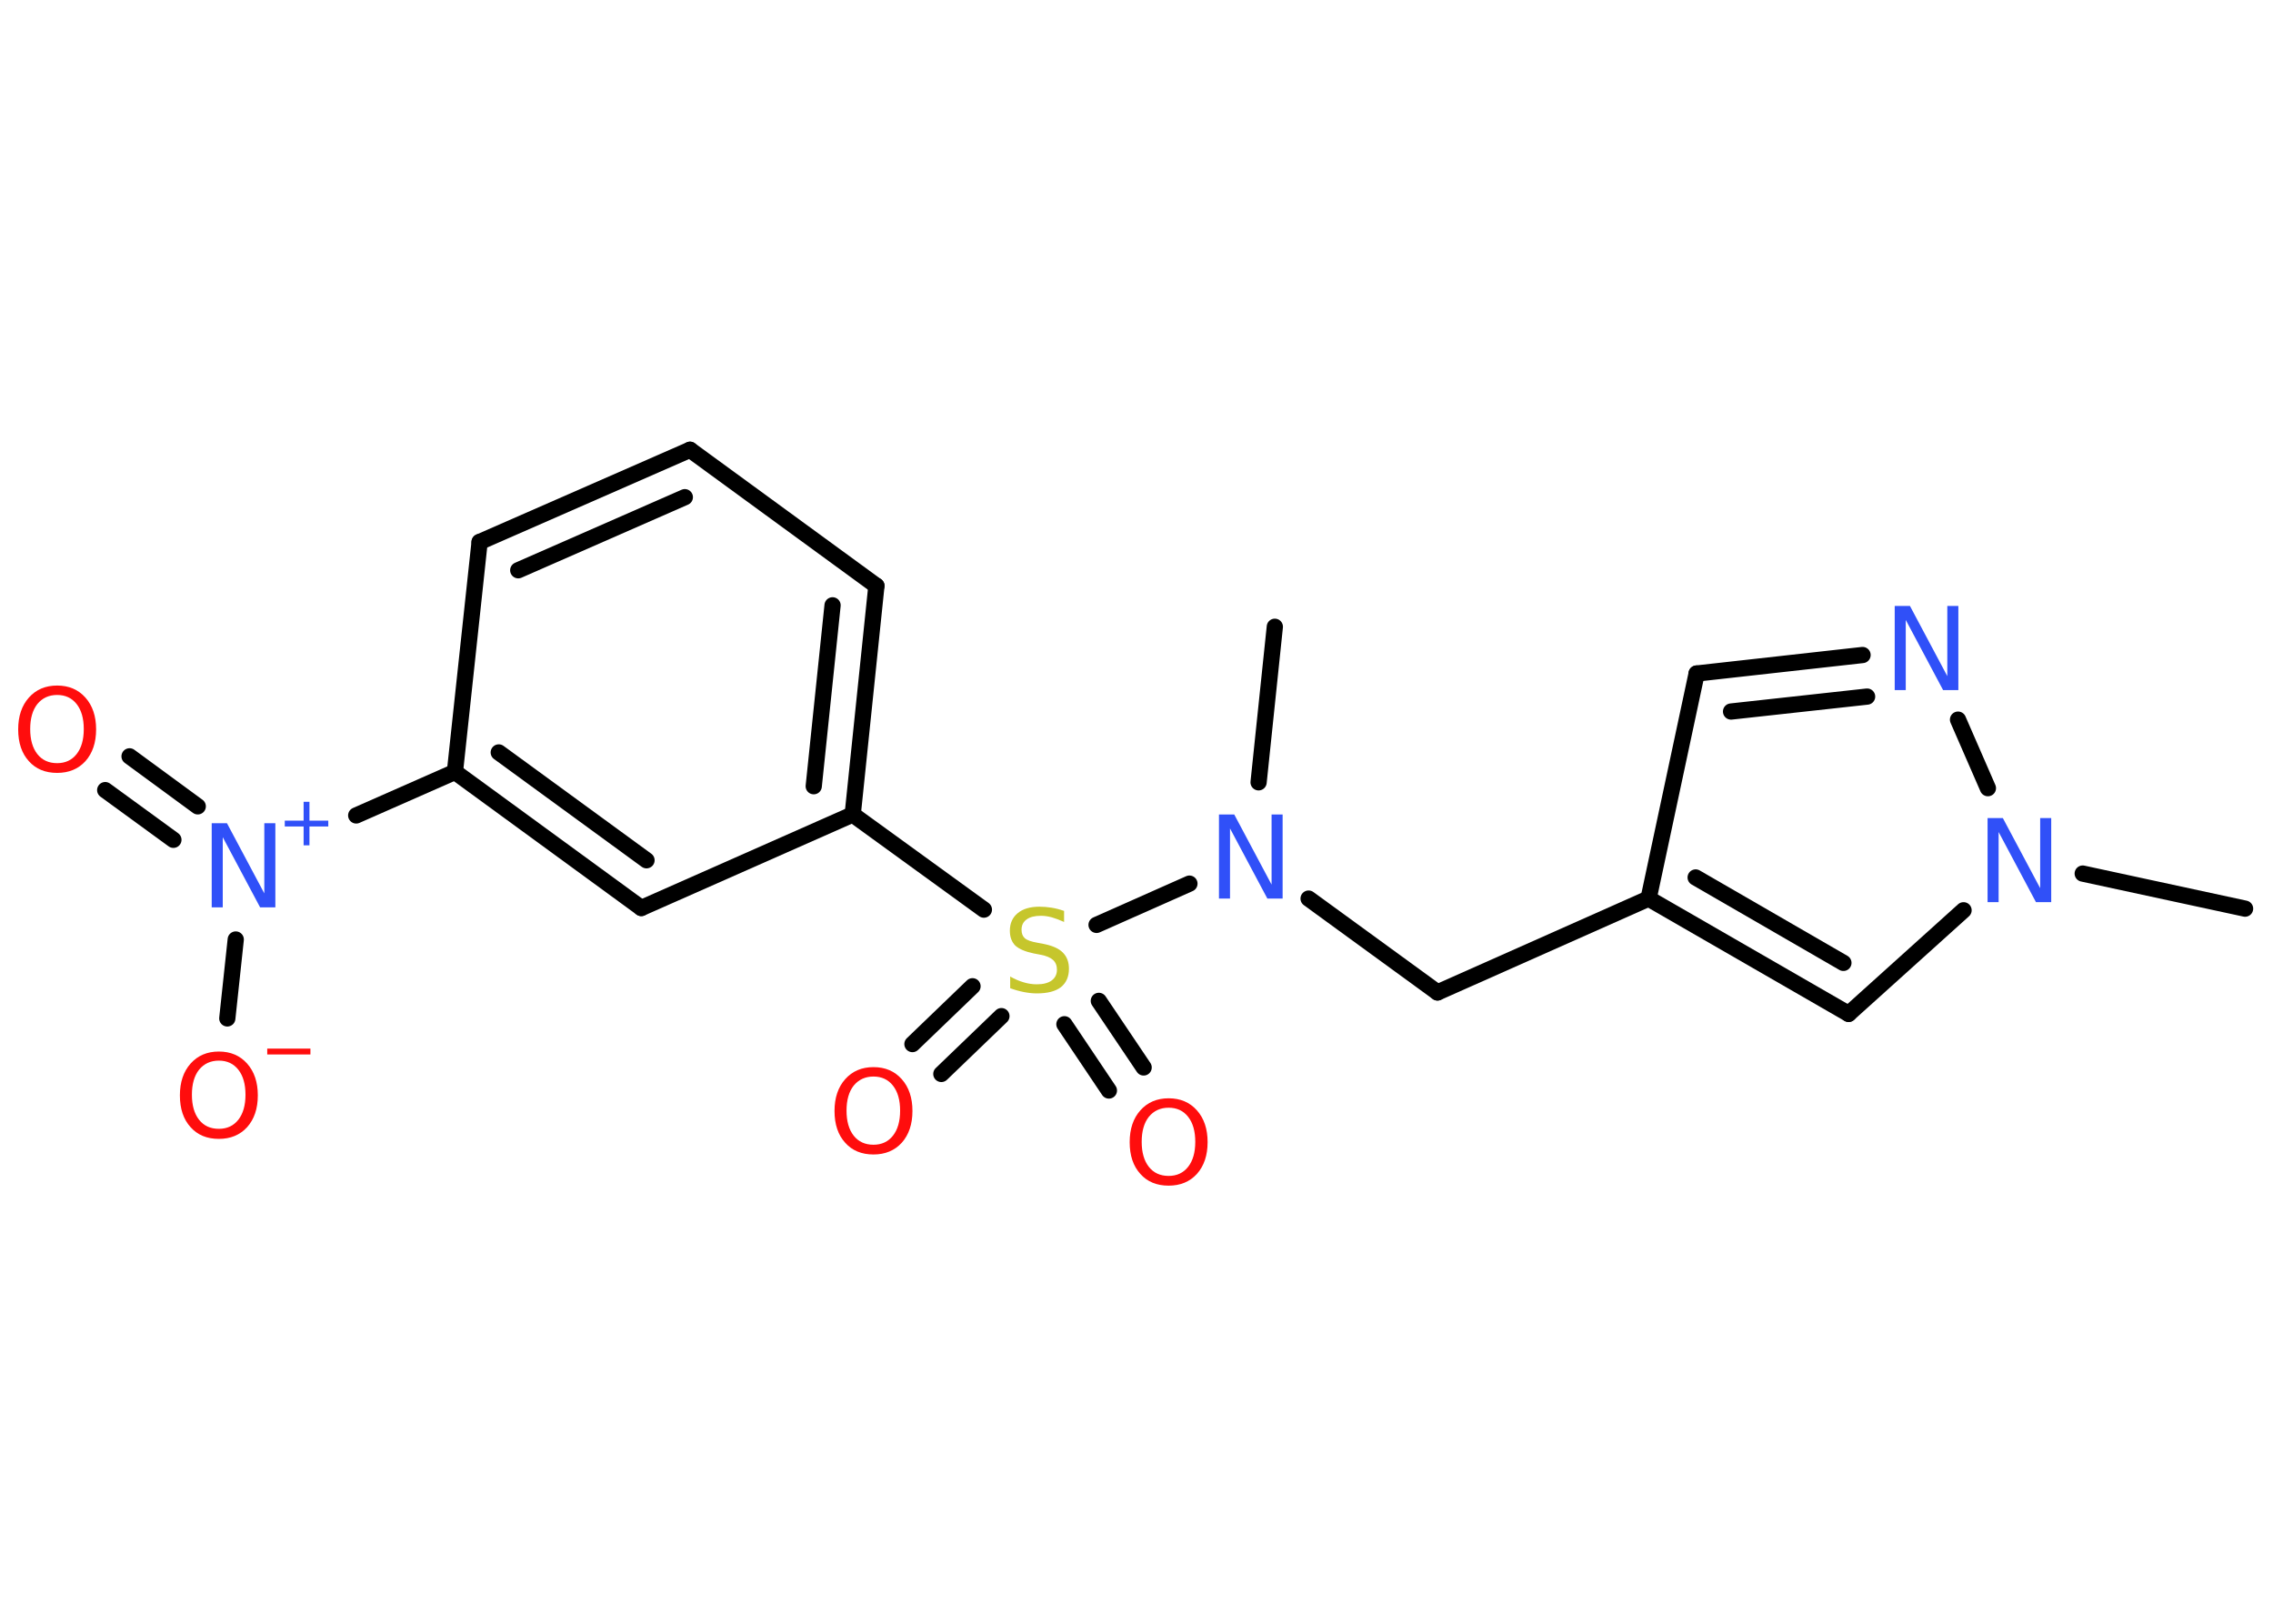 <?xml version='1.0' encoding='UTF-8'?>
<!DOCTYPE svg PUBLIC "-//W3C//DTD SVG 1.1//EN" "http://www.w3.org/Graphics/SVG/1.1/DTD/svg11.dtd">
<svg version='1.2' xmlns='http://www.w3.org/2000/svg' xmlns:xlink='http://www.w3.org/1999/xlink' width='70.0mm' height='50.0mm' viewBox='0 0 70.0 50.0'>
  <desc>Generated by the Chemistry Development Kit (http://github.com/cdk)</desc>
  <g stroke-linecap='round' stroke-linejoin='round' stroke='#000000' stroke-width='.5' fill='#FF0D0D'>
    <rect x='.0' y='.0' width='70.0' height='50.0' fill='#FFFFFF' stroke='none'/>
    <g id='mol1' class='mol'>
      <line id='mol1bnd1' class='bond' x1='39.26' y1='19.3' x2='38.76' y2='24.09'/>
      <line id='mol1bnd2' class='bond' x1='40.3' y1='27.67' x2='44.27' y2='30.56'/>
      <line id='mol1bnd3' class='bond' x1='44.27' y1='30.56' x2='50.77' y2='27.67'/>
      <line id='mol1bnd4' class='bond' x1='50.77' y1='27.67' x2='52.25' y2='20.74'/>
      <g id='mol1bnd5' class='bond'>
        <line x1='57.36' y1='20.17' x2='52.25' y2='20.74'/>
        <line x1='57.5' y1='21.45' x2='53.31' y2='21.91'/>
      </g>
      <line id='mol1bnd6' class='bond' x1='60.3' y1='22.16' x2='61.22' y2='24.27'/>
      <line id='mol1bnd7' class='bond' x1='64.14' y1='26.9' x2='69.14' y2='27.98'/>
      <line id='mol1bnd8' class='bond' x1='60.47' y1='28.03' x2='56.93' y2='31.22'/>
      <g id='mol1bnd9' class='bond'>
        <line x1='50.77' y1='27.67' x2='56.93' y2='31.22'/>
        <line x1='52.22' y1='27.02' x2='56.77' y2='29.65'/>
      </g>
      <line id='mol1bnd10' class='bond' x1='36.63' y1='27.21' x2='33.77' y2='28.48'/>
      <g id='mol1bnd11' class='bond'>
        <line x1='30.84' y1='31.29' x2='28.99' y2='33.07'/>
        <line x1='29.95' y1='30.37' x2='28.1' y2='32.15'/>
      </g>
      <g id='mol1bnd12' class='bond'>
        <line x1='33.84' y1='30.82' x2='35.22' y2='32.87'/>
        <line x1='32.78' y1='31.54' x2='34.15' y2='33.58'/>
      </g>
      <line id='mol1bnd13' class='bond' x1='30.3' y1='28.01' x2='26.26' y2='25.08'/>
      <g id='mol1bnd14' class='bond'>
        <line x1='26.26' y1='25.08' x2='26.99' y2='18.04'/>
        <line x1='25.06' y1='24.21' x2='25.64' y2='18.64'/>
      </g>
      <line id='mol1bnd15' class='bond' x1='26.99' y1='18.04' x2='21.25' y2='13.85'/>
      <g id='mol1bnd16' class='bond'>
        <line x1='21.25' y1='13.85' x2='14.77' y2='16.69'/>
        <line x1='21.09' y1='15.31' x2='15.96' y2='17.56'/>
      </g>
      <line id='mol1bnd17' class='bond' x1='14.77' y1='16.69' x2='14.01' y2='23.77'/>
      <line id='mol1bnd18' class='bond' x1='14.01' y1='23.77' x2='10.97' y2='25.11'/>
      <g id='mol1bnd19' class='bond'>
        <line x1='5.34' y1='25.86' x2='3.24' y2='24.33'/>
        <line x1='6.09' y1='24.83' x2='3.99' y2='23.29'/>
      </g>
      <line id='mol1bnd20' class='bond' x1='7.26' y1='28.93' x2='7.0' y2='31.36'/>
      <g id='mol1bnd21' class='bond'>
        <line x1='14.01' y1='23.77' x2='19.75' y2='27.96'/>
        <line x1='15.36' y1='23.17' x2='19.91' y2='26.49'/>
      </g>
      <line id='mol1bnd22' class='bond' x1='26.26' y1='25.08' x2='19.75' y2='27.96'/>
      <path id='mol1atm2' class='atom' d='M37.54 25.08h.47l1.15 2.16v-2.16h.34v2.59h-.47l-1.15 -2.16v2.16h-.34v-2.59z' stroke='none' fill='#3050F8'/>
      <path id='mol1atm6' class='atom' d='M58.35 18.66h.47l1.15 2.16v-2.16h.34v2.59h-.47l-1.15 -2.16v2.16h-.34v-2.59z' stroke='none' fill='#3050F8'/>
      <path id='mol1atm7' class='atom' d='M61.21 25.19h.47l1.15 2.16v-2.16h.34v2.59h-.47l-1.15 -2.16v2.16h-.34v-2.59z' stroke='none' fill='#3050F8'/>
      <path id='mol1atm10' class='atom' d='M32.77 28.05v.34q-.2 -.09 -.37 -.14q-.18 -.05 -.34 -.05q-.29 .0 -.44 .11q-.16 .11 -.16 .32q.0 .17 .1 .26q.1 .09 .39 .14l.21 .04q.39 .08 .57 .26q.19 .19 .19 .5q.0 .37 -.25 .57q-.25 .19 -.74 .19q-.18 .0 -.39 -.04q-.21 -.04 -.43 -.12v-.36q.21 .12 .42 .18q.2 .06 .4 .06q.3 .0 .46 -.12q.16 -.12 .16 -.33q.0 -.19 -.12 -.3q-.12 -.11 -.38 -.16l-.21 -.04q-.39 -.08 -.57 -.24q-.17 -.17 -.17 -.46q.0 -.34 .24 -.54q.24 -.2 .67 -.2q.18 .0 .37 .03q.19 .03 .39 .1z' stroke='none' fill='#C6C62C'/>
      <path id='mol1atm11' class='atom' d='M26.9 33.15q-.38 .0 -.61 .28q-.22 .28 -.22 .77q.0 .49 .22 .77q.22 .28 .61 .28q.38 .0 .6 -.28q.22 -.28 .22 -.77q.0 -.49 -.22 -.77q-.22 -.28 -.6 -.28zM26.9 32.86q.54 .0 .87 .37q.33 .37 .33 .98q.0 .61 -.33 .98q-.33 .36 -.87 .36q-.55 .0 -.87 -.36q-.33 -.36 -.33 -.98q.0 -.61 .33 -.98q.33 -.37 .87 -.37z' stroke='none'/>
      <path id='mol1atm12' class='atom' d='M35.99 34.11q-.38 .0 -.61 .28q-.22 .28 -.22 .77q.0 .49 .22 .77q.22 .28 .61 .28q.38 .0 .6 -.28q.22 -.28 .22 -.77q.0 -.49 -.22 -.77q-.22 -.28 -.6 -.28zM35.99 33.82q.54 .0 .87 .37q.33 .37 .33 .98q.0 .61 -.33 .98q-.33 .36 -.87 .36q-.55 .0 -.87 -.36q-.33 -.36 -.33 -.98q.0 -.61 .33 -.98q.33 -.37 .87 -.37z' stroke='none'/>
      <g id='mol1atm18' class='atom'>
        <path d='M6.52 25.35h.47l1.15 2.16v-2.16h.34v2.59h-.47l-1.15 -2.16v2.16h-.34v-2.59z' stroke='none' fill='#3050F8'/>
        <path d='M9.53 24.69v.58h.58v.18h-.58v.58h-.18v-.58h-.58v-.18h.58v-.58h.18z' stroke='none' fill='#3050F8'/>
      </g>
      <path id='mol1atm19' class='atom' d='M1.76 21.4q-.38 .0 -.61 .28q-.22 .28 -.22 .77q.0 .49 .22 .77q.22 .28 .61 .28q.38 .0 .6 -.28q.22 -.28 .22 -.77q.0 -.49 -.22 -.77q-.22 -.28 -.6 -.28zM1.76 21.11q.54 .0 .87 .37q.33 .37 .33 .98q.0 .61 -.33 .98q-.33 .36 -.87 .36q-.55 .0 -.87 -.36q-.33 -.36 -.33 -.98q.0 -.61 .33 -.98q.33 -.37 .87 -.37z' stroke='none'/>
      <g id='mol1atm20' class='atom'>
        <path d='M6.74 32.66q-.38 .0 -.61 .28q-.22 .28 -.22 .77q.0 .49 .22 .77q.22 .28 .61 .28q.38 .0 .6 -.28q.22 -.28 .22 -.77q.0 -.49 -.22 -.77q-.22 -.28 -.6 -.28zM6.74 32.38q.54 .0 .87 .37q.33 .37 .33 .98q.0 .61 -.33 .98q-.33 .36 -.87 .36q-.55 .0 -.87 -.36q-.33 -.36 -.33 -.98q.0 -.61 .33 -.98q.33 -.37 .87 -.37z' stroke='none'/>
        <path d='M8.23 32.29h1.33v.18h-1.33v-.18z' stroke='none'/>
      </g>
    </g>
  </g>
</svg>
